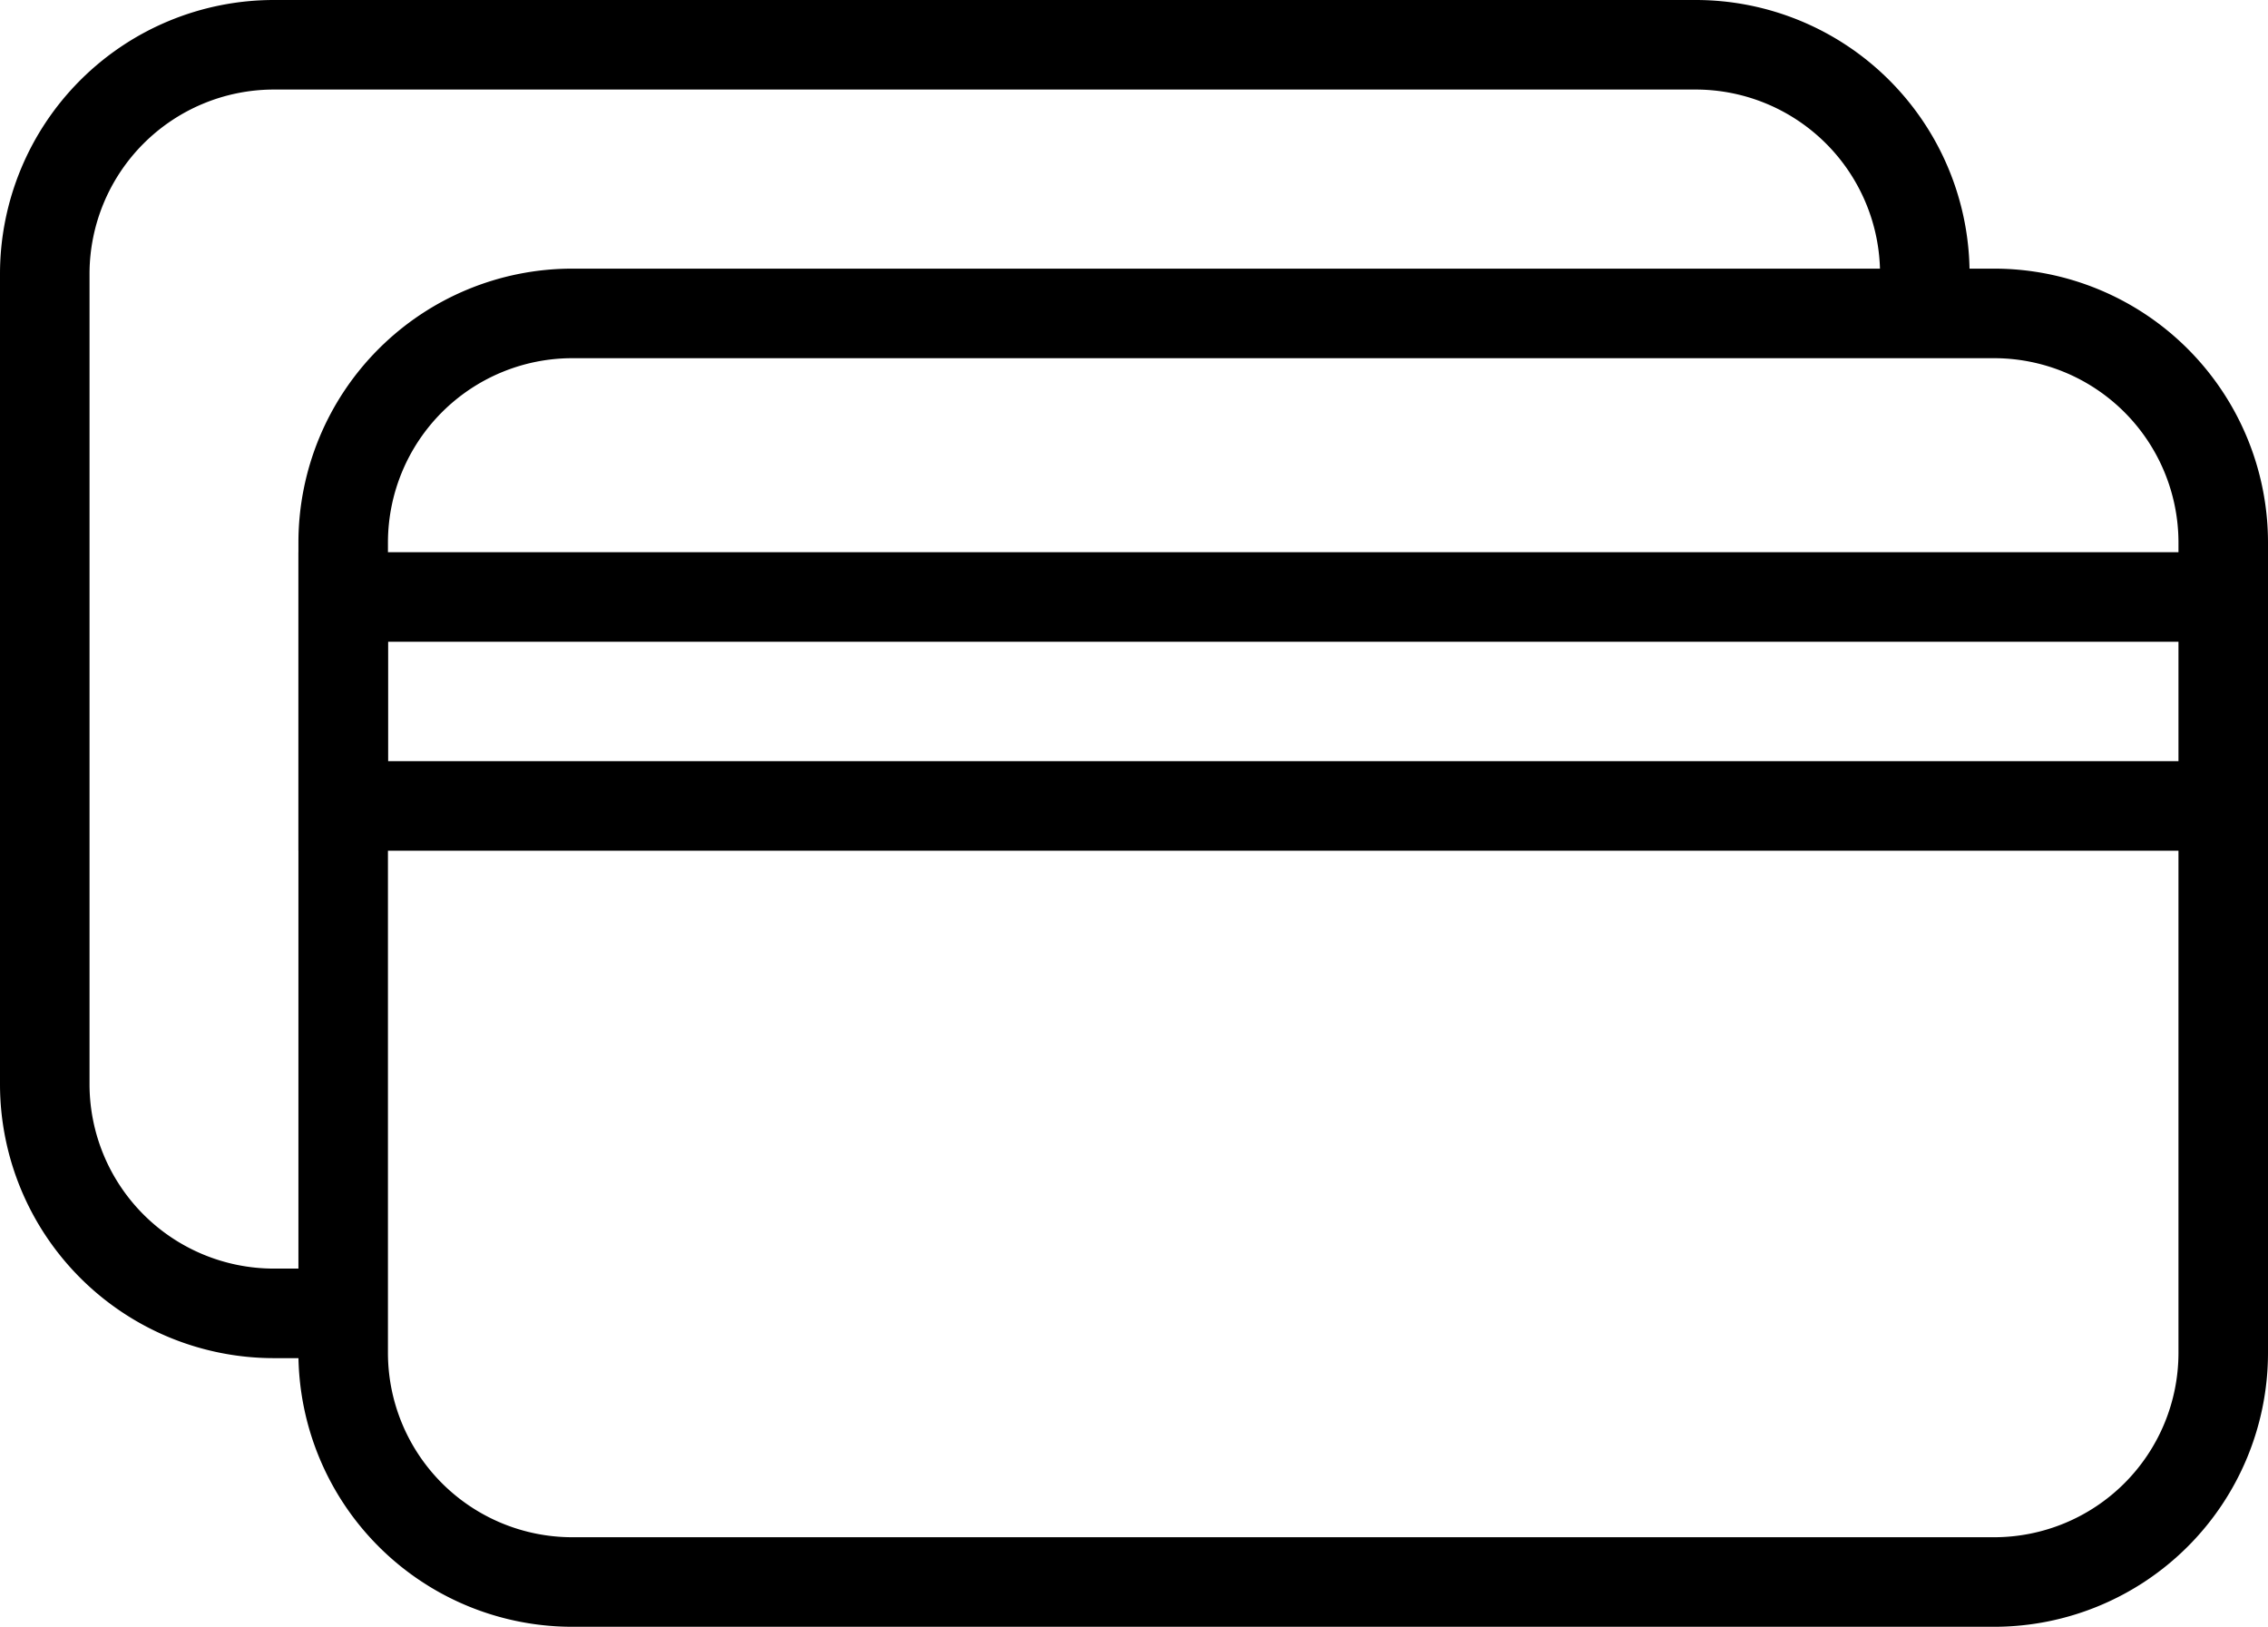 <svg xmlns="http://www.w3.org/2000/svg" viewBox="0 0 76 54.5"><g id="Layer_2" data-name="Layer 2"><g id="Layer_1-2" data-name="Layer 1"><path d="M66.83,54.5H19.17A9.18,9.18,0,0,1,10,45.33V18.17A9.18,9.18,0,0,1,19.17,9H66.83A9.18,9.18,0,0,1,76,18.17V45.33A9.18,9.18,0,0,1,66.83,54.5ZM19.17,12A6.18,6.18,0,0,0,13,18.17V45.33a6.18,6.18,0,0,0,6.17,6.17H66.83A6.18,6.18,0,0,0,73,45.33V18.17A6.18,6.18,0,0,0,66.83,12Z"/><polygon points="74.5 28.5 10 28.5 10 18.5 74.5 18.5 74.5 21.5 13 21.5 13 25.5 74.5 25.5 74.5 28.5"/><path d="M11.5,45.5H9.17A9.18,9.18,0,0,1,0,36.33V9.17A9.18,9.18,0,0,1,9.17,0H56.83A9.18,9.18,0,0,1,66,9.17V10.5H63V9.17A6.18,6.18,0,0,0,56.83,3H9.17A6.18,6.18,0,0,0,3,9.17V36.33A6.18,6.18,0,0,0,9.17,42.5H11.5Z"/></g></g></svg>